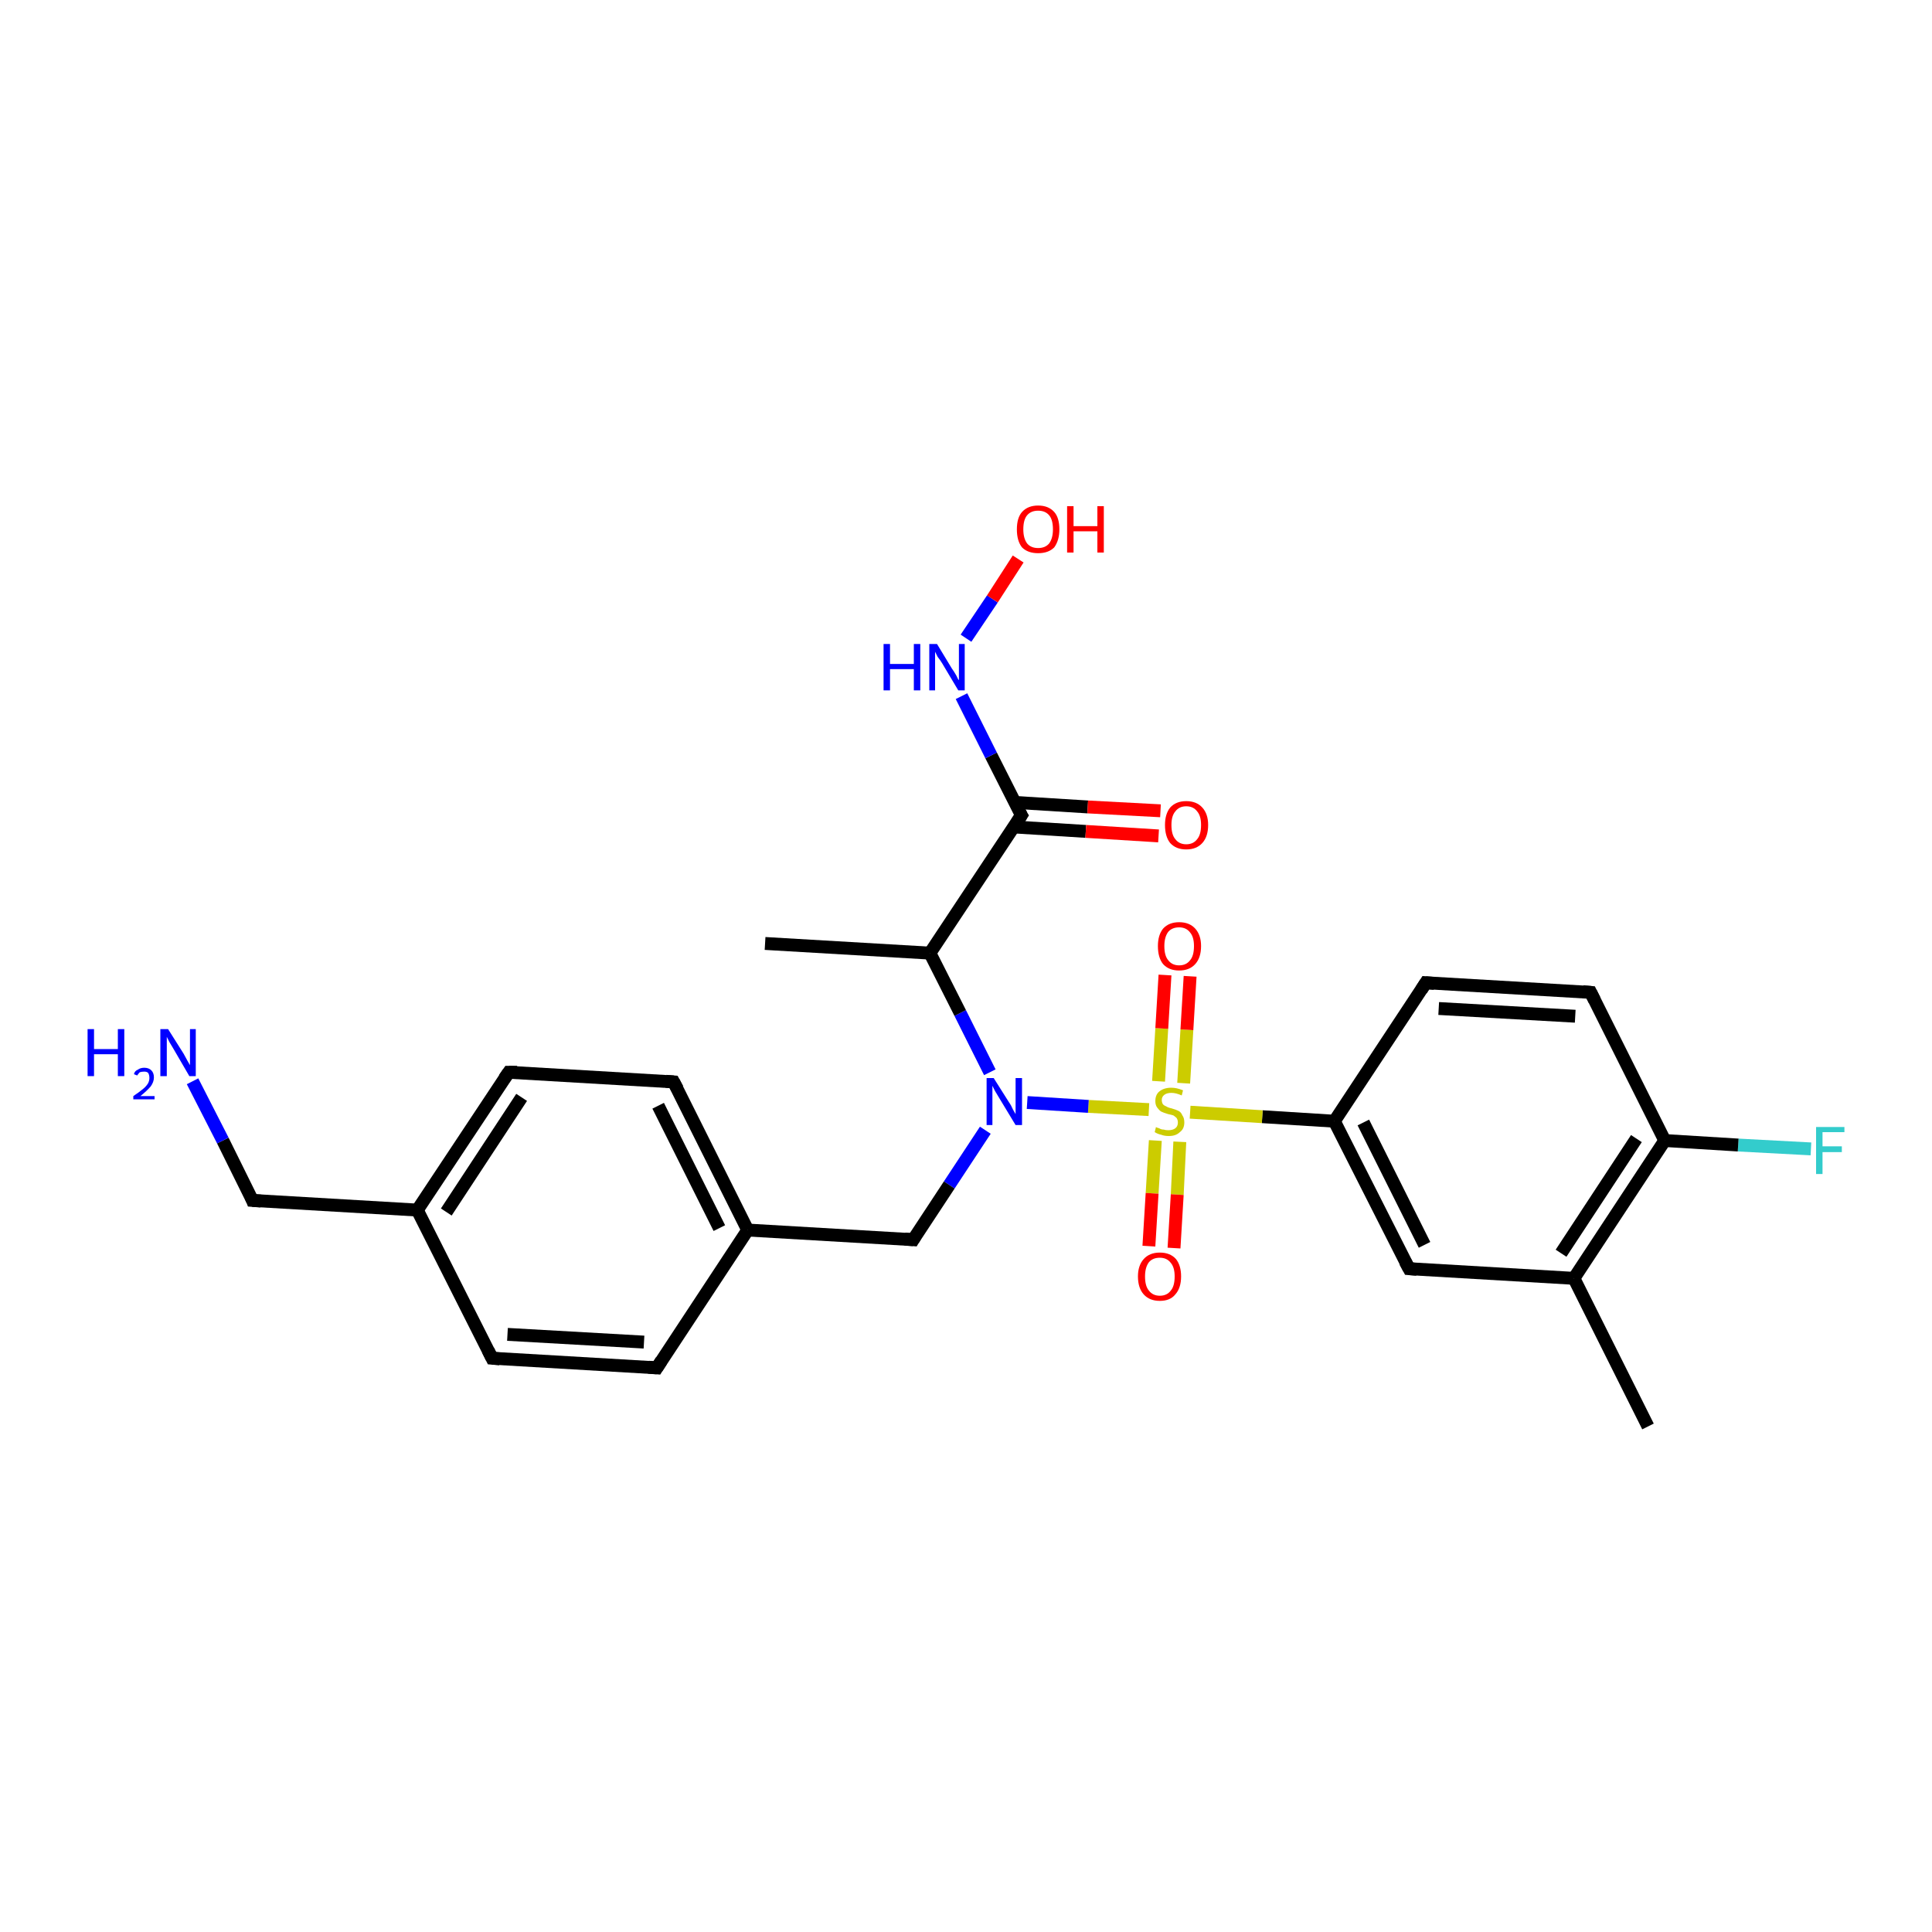 <?xml version='1.0' encoding='iso-8859-1'?>
<svg version='1.1' baseProfile='full'
              xmlns='http://www.w3.org/2000/svg'
                      xmlns:rdkit='http://www.rdkit.org/xml'
                      xmlns:xlink='http://www.w3.org/1999/xlink'
                  xml:space='preserve'
width='300px' height='300px' viewBox='0 0 300 300'>
<!-- END OF HEADER -->
<rect style='opacity:1.0;fill:#FFFFFF;stroke:none' width='300.0' height='300.0' x='0.0' y='0.0'> </rect>
<path class='bond-0 atom-0 atom-1' d='M 281.2,178.4 L 269.9,177.8' style='fill:none;fill-rule:evenodd;stroke:#33CCCC;stroke-width:2.0px;stroke-linecap:butt;stroke-linejoin:miter;stroke-opacity:1' />
<path class='bond-0 atom-0 atom-1' d='M 269.9,177.8 L 258.5,177.1' style='fill:none;fill-rule:evenodd;stroke:#000000;stroke-width:2.0px;stroke-linecap:butt;stroke-linejoin:miter;stroke-opacity:1' />
<path class='bond-1 atom-1 atom-2' d='M 258.5,177.1 L 244.4,198.5' style='fill:none;fill-rule:evenodd;stroke:#000000;stroke-width:2.0px;stroke-linecap:butt;stroke-linejoin:miter;stroke-opacity:1' />
<path class='bond-1 atom-1 atom-2' d='M 254.1,176.8 L 242.4,194.6' style='fill:none;fill-rule:evenodd;stroke:#000000;stroke-width:2.0px;stroke-linecap:butt;stroke-linejoin:miter;stroke-opacity:1' />
<path class='bond-2 atom-2 atom-3' d='M 244.4,198.5 L 218.8,197.0' style='fill:none;fill-rule:evenodd;stroke:#000000;stroke-width:2.0px;stroke-linecap:butt;stroke-linejoin:miter;stroke-opacity:1' />
<path class='bond-3 atom-3 atom-4' d='M 218.8,197.0 L 207.2,174.1' style='fill:none;fill-rule:evenodd;stroke:#000000;stroke-width:2.0px;stroke-linecap:butt;stroke-linejoin:miter;stroke-opacity:1' />
<path class='bond-3 atom-3 atom-4' d='M 221.2,193.3 L 211.7,174.3' style='fill:none;fill-rule:evenodd;stroke:#000000;stroke-width:2.0px;stroke-linecap:butt;stroke-linejoin:miter;stroke-opacity:1' />
<path class='bond-4 atom-4 atom-5' d='M 207.2,174.1 L 221.4,152.6' style='fill:none;fill-rule:evenodd;stroke:#000000;stroke-width:2.0px;stroke-linecap:butt;stroke-linejoin:miter;stroke-opacity:1' />
<path class='bond-5 atom-5 atom-6' d='M 221.4,152.6 L 247.0,154.1' style='fill:none;fill-rule:evenodd;stroke:#000000;stroke-width:2.0px;stroke-linecap:butt;stroke-linejoin:miter;stroke-opacity:1' />
<path class='bond-5 atom-5 atom-6' d='M 223.4,156.6 L 244.6,157.8' style='fill:none;fill-rule:evenodd;stroke:#000000;stroke-width:2.0px;stroke-linecap:butt;stroke-linejoin:miter;stroke-opacity:1' />
<path class='bond-6 atom-4 atom-7' d='M 207.2,174.1 L 196.0,173.4' style='fill:none;fill-rule:evenodd;stroke:#000000;stroke-width:2.0px;stroke-linecap:butt;stroke-linejoin:miter;stroke-opacity:1' />
<path class='bond-6 atom-4 atom-7' d='M 196.0,173.4 L 184.8,172.7' style='fill:none;fill-rule:evenodd;stroke:#CCCC00;stroke-width:2.0px;stroke-linecap:butt;stroke-linejoin:miter;stroke-opacity:1' />
<path class='bond-7 atom-7 atom-8' d='M 183.8,168.2 L 184.3,159.9' style='fill:none;fill-rule:evenodd;stroke:#CCCC00;stroke-width:2.0px;stroke-linecap:butt;stroke-linejoin:miter;stroke-opacity:1' />
<path class='bond-7 atom-7 atom-8' d='M 184.3,159.9 L 184.8,151.6' style='fill:none;fill-rule:evenodd;stroke:#FF0000;stroke-width:2.0px;stroke-linecap:butt;stroke-linejoin:miter;stroke-opacity:1' />
<path class='bond-7 atom-7 atom-8' d='M 179.9,167.9 L 180.4,159.7' style='fill:none;fill-rule:evenodd;stroke:#CCCC00;stroke-width:2.0px;stroke-linecap:butt;stroke-linejoin:miter;stroke-opacity:1' />
<path class='bond-7 atom-7 atom-8' d='M 180.4,159.7 L 180.9,151.4' style='fill:none;fill-rule:evenodd;stroke:#FF0000;stroke-width:2.0px;stroke-linecap:butt;stroke-linejoin:miter;stroke-opacity:1' />
<path class='bond-8 atom-7 atom-9' d='M 179.4,177.1 L 178.9,185.3' style='fill:none;fill-rule:evenodd;stroke:#CCCC00;stroke-width:2.0px;stroke-linecap:butt;stroke-linejoin:miter;stroke-opacity:1' />
<path class='bond-8 atom-7 atom-9' d='M 178.9,185.3 L 178.4,193.5' style='fill:none;fill-rule:evenodd;stroke:#FF0000;stroke-width:2.0px;stroke-linecap:butt;stroke-linejoin:miter;stroke-opacity:1' />
<path class='bond-8 atom-7 atom-9' d='M 183.2,177.3 L 182.8,185.5' style='fill:none;fill-rule:evenodd;stroke:#CCCC00;stroke-width:2.0px;stroke-linecap:butt;stroke-linejoin:miter;stroke-opacity:1' />
<path class='bond-8 atom-7 atom-9' d='M 182.8,185.5 L 182.3,193.8' style='fill:none;fill-rule:evenodd;stroke:#FF0000;stroke-width:2.0px;stroke-linecap:butt;stroke-linejoin:miter;stroke-opacity:1' />
<path class='bond-9 atom-7 atom-10' d='M 178.4,172.3 L 169.0,171.8' style='fill:none;fill-rule:evenodd;stroke:#CCCC00;stroke-width:2.0px;stroke-linecap:butt;stroke-linejoin:miter;stroke-opacity:1' />
<path class='bond-9 atom-7 atom-10' d='M 169.0,171.8 L 159.5,171.2' style='fill:none;fill-rule:evenodd;stroke:#0000FF;stroke-width:2.0px;stroke-linecap:butt;stroke-linejoin:miter;stroke-opacity:1' />
<path class='bond-10 atom-10 atom-11' d='M 153.7,166.5 L 149.1,157.3' style='fill:none;fill-rule:evenodd;stroke:#0000FF;stroke-width:2.0px;stroke-linecap:butt;stroke-linejoin:miter;stroke-opacity:1' />
<path class='bond-10 atom-10 atom-11' d='M 149.1,157.3 L 144.4,148.0' style='fill:none;fill-rule:evenodd;stroke:#000000;stroke-width:2.0px;stroke-linecap:butt;stroke-linejoin:miter;stroke-opacity:1' />
<path class='bond-11 atom-11 atom-12' d='M 144.4,148.0 L 158.6,126.6' style='fill:none;fill-rule:evenodd;stroke:#000000;stroke-width:2.0px;stroke-linecap:butt;stroke-linejoin:miter;stroke-opacity:1' />
<path class='bond-12 atom-12 atom-13' d='M 157.3,128.4 L 168.6,129.1' style='fill:none;fill-rule:evenodd;stroke:#000000;stroke-width:2.0px;stroke-linecap:butt;stroke-linejoin:miter;stroke-opacity:1' />
<path class='bond-12 atom-12 atom-13' d='M 168.6,129.1 L 179.9,129.8' style='fill:none;fill-rule:evenodd;stroke:#FF0000;stroke-width:2.0px;stroke-linecap:butt;stroke-linejoin:miter;stroke-opacity:1' />
<path class='bond-12 atom-12 atom-13' d='M 157.6,124.6 L 168.9,125.3' style='fill:none;fill-rule:evenodd;stroke:#000000;stroke-width:2.0px;stroke-linecap:butt;stroke-linejoin:miter;stroke-opacity:1' />
<path class='bond-12 atom-12 atom-13' d='M 168.9,125.3 L 180.2,125.9' style='fill:none;fill-rule:evenodd;stroke:#FF0000;stroke-width:2.0px;stroke-linecap:butt;stroke-linejoin:miter;stroke-opacity:1' />
<path class='bond-13 atom-12 atom-14' d='M 158.6,126.6 L 153.9,117.3' style='fill:none;fill-rule:evenodd;stroke:#000000;stroke-width:2.0px;stroke-linecap:butt;stroke-linejoin:miter;stroke-opacity:1' />
<path class='bond-13 atom-12 atom-14' d='M 153.9,117.3 L 149.3,108.1' style='fill:none;fill-rule:evenodd;stroke:#0000FF;stroke-width:2.0px;stroke-linecap:butt;stroke-linejoin:miter;stroke-opacity:1' />
<path class='bond-14 atom-14 atom-15' d='M 150.0,99.1 L 154.1,93.0' style='fill:none;fill-rule:evenodd;stroke:#0000FF;stroke-width:2.0px;stroke-linecap:butt;stroke-linejoin:miter;stroke-opacity:1' />
<path class='bond-14 atom-14 atom-15' d='M 154.1,93.0 L 158.1,86.8' style='fill:none;fill-rule:evenodd;stroke:#FF0000;stroke-width:2.0px;stroke-linecap:butt;stroke-linejoin:miter;stroke-opacity:1' />
<path class='bond-15 atom-11 atom-16' d='M 144.4,148.0 L 118.8,146.5' style='fill:none;fill-rule:evenodd;stroke:#000000;stroke-width:2.0px;stroke-linecap:butt;stroke-linejoin:miter;stroke-opacity:1' />
<path class='bond-16 atom-10 atom-17' d='M 153.0,175.5 L 147.4,184.0' style='fill:none;fill-rule:evenodd;stroke:#0000FF;stroke-width:2.0px;stroke-linecap:butt;stroke-linejoin:miter;stroke-opacity:1' />
<path class='bond-16 atom-10 atom-17' d='M 147.4,184.0 L 141.8,192.5' style='fill:none;fill-rule:evenodd;stroke:#000000;stroke-width:2.0px;stroke-linecap:butt;stroke-linejoin:miter;stroke-opacity:1' />
<path class='bond-17 atom-17 atom-18' d='M 141.8,192.5 L 116.1,191.0' style='fill:none;fill-rule:evenodd;stroke:#000000;stroke-width:2.0px;stroke-linecap:butt;stroke-linejoin:miter;stroke-opacity:1' />
<path class='bond-18 atom-18 atom-19' d='M 116.1,191.0 L 104.6,168.0' style='fill:none;fill-rule:evenodd;stroke:#000000;stroke-width:2.0px;stroke-linecap:butt;stroke-linejoin:miter;stroke-opacity:1' />
<path class='bond-18 atom-18 atom-19' d='M 111.7,190.7 L 102.2,171.7' style='fill:none;fill-rule:evenodd;stroke:#000000;stroke-width:2.0px;stroke-linecap:butt;stroke-linejoin:miter;stroke-opacity:1' />
<path class='bond-19 atom-19 atom-20' d='M 104.6,168.0 L 79.0,166.5' style='fill:none;fill-rule:evenodd;stroke:#000000;stroke-width:2.0px;stroke-linecap:butt;stroke-linejoin:miter;stroke-opacity:1' />
<path class='bond-20 atom-20 atom-21' d='M 79.0,166.5 L 64.8,187.9' style='fill:none;fill-rule:evenodd;stroke:#000000;stroke-width:2.0px;stroke-linecap:butt;stroke-linejoin:miter;stroke-opacity:1' />
<path class='bond-20 atom-20 atom-21' d='M 81.0,170.4 L 69.3,188.2' style='fill:none;fill-rule:evenodd;stroke:#000000;stroke-width:2.0px;stroke-linecap:butt;stroke-linejoin:miter;stroke-opacity:1' />
<path class='bond-21 atom-21 atom-22' d='M 64.8,187.9 L 76.4,210.9' style='fill:none;fill-rule:evenodd;stroke:#000000;stroke-width:2.0px;stroke-linecap:butt;stroke-linejoin:miter;stroke-opacity:1' />
<path class='bond-22 atom-22 atom-23' d='M 76.4,210.9 L 102.0,212.4' style='fill:none;fill-rule:evenodd;stroke:#000000;stroke-width:2.0px;stroke-linecap:butt;stroke-linejoin:miter;stroke-opacity:1' />
<path class='bond-22 atom-22 atom-23' d='M 78.8,207.2 L 100.0,208.4' style='fill:none;fill-rule:evenodd;stroke:#000000;stroke-width:2.0px;stroke-linecap:butt;stroke-linejoin:miter;stroke-opacity:1' />
<path class='bond-23 atom-21 atom-24' d='M 64.8,187.9 L 39.2,186.4' style='fill:none;fill-rule:evenodd;stroke:#000000;stroke-width:2.0px;stroke-linecap:butt;stroke-linejoin:miter;stroke-opacity:1' />
<path class='bond-24 atom-24 atom-25' d='M 39.2,186.4 L 34.6,177.1' style='fill:none;fill-rule:evenodd;stroke:#000000;stroke-width:2.0px;stroke-linecap:butt;stroke-linejoin:miter;stroke-opacity:1' />
<path class='bond-24 atom-24 atom-25' d='M 34.6,177.1 L 29.9,167.9' style='fill:none;fill-rule:evenodd;stroke:#0000FF;stroke-width:2.0px;stroke-linecap:butt;stroke-linejoin:miter;stroke-opacity:1' />
<path class='bond-25 atom-2 atom-26' d='M 244.4,198.5 L 255.9,221.5' style='fill:none;fill-rule:evenodd;stroke:#000000;stroke-width:2.0px;stroke-linecap:butt;stroke-linejoin:miter;stroke-opacity:1' />
<path class='bond-26 atom-6 atom-1' d='M 247.0,154.1 L 258.5,177.1' style='fill:none;fill-rule:evenodd;stroke:#000000;stroke-width:2.0px;stroke-linecap:butt;stroke-linejoin:miter;stroke-opacity:1' />
<path class='bond-27 atom-23 atom-18' d='M 102.0,212.4 L 116.1,191.0' style='fill:none;fill-rule:evenodd;stroke:#000000;stroke-width:2.0px;stroke-linecap:butt;stroke-linejoin:miter;stroke-opacity:1' />
<path d='M 220.0,197.1 L 218.8,197.0 L 218.2,195.9' style='fill:none;stroke:#000000;stroke-width:2.0px;stroke-linecap:butt;stroke-linejoin:miter;stroke-opacity:1;' />
<path d='M 220.7,153.7 L 221.4,152.6 L 222.7,152.7' style='fill:none;stroke:#000000;stroke-width:2.0px;stroke-linecap:butt;stroke-linejoin:miter;stroke-opacity:1;' />
<path d='M 245.8,154.0 L 247.0,154.1 L 247.6,155.3' style='fill:none;stroke:#000000;stroke-width:2.0px;stroke-linecap:butt;stroke-linejoin:miter;stroke-opacity:1;' />
<path d='M 157.9,127.7 L 158.6,126.6 L 158.3,126.1' style='fill:none;stroke:#000000;stroke-width:2.0px;stroke-linecap:butt;stroke-linejoin:miter;stroke-opacity:1;' />
<path d='M 142.1,192.0 L 141.8,192.5 L 140.5,192.4' style='fill:none;stroke:#000000;stroke-width:2.0px;stroke-linecap:butt;stroke-linejoin:miter;stroke-opacity:1;' />
<path d='M 105.2,169.1 L 104.6,168.0 L 103.4,167.9' style='fill:none;stroke:#000000;stroke-width:2.0px;stroke-linecap:butt;stroke-linejoin:miter;stroke-opacity:1;' />
<path d='M 80.3,166.5 L 79.0,166.5 L 78.3,167.5' style='fill:none;stroke:#000000;stroke-width:2.0px;stroke-linecap:butt;stroke-linejoin:miter;stroke-opacity:1;' />
<path d='M 75.8,209.7 L 76.4,210.9 L 77.6,211.0' style='fill:none;stroke:#000000;stroke-width:2.0px;stroke-linecap:butt;stroke-linejoin:miter;stroke-opacity:1;' />
<path d='M 100.7,212.3 L 102.0,212.4 L 102.7,211.3' style='fill:none;stroke:#000000;stroke-width:2.0px;stroke-linecap:butt;stroke-linejoin:miter;stroke-opacity:1;' />
<path d='M 40.5,186.5 L 39.2,186.4 L 39.0,185.9' style='fill:none;stroke:#000000;stroke-width:2.0px;stroke-linecap:butt;stroke-linejoin:miter;stroke-opacity:1;' />
<path class='atom-0' d='M 282.0 175.0
L 286.4 175.0
L 286.4 175.8
L 283.0 175.8
L 283.0 178.0
L 286.0 178.0
L 286.0 178.9
L 283.0 178.9
L 283.0 182.3
L 282.0 182.3
L 282.0 175.0
' fill='#33CCCC'/>
<path class='atom-7' d='M 179.5 175.0
Q 179.6 175.1, 180.0 175.2
Q 180.3 175.4, 180.7 175.4
Q 181.0 175.5, 181.4 175.5
Q 182.1 175.5, 182.5 175.2
Q 182.9 174.9, 182.9 174.3
Q 182.9 173.9, 182.7 173.6
Q 182.5 173.4, 182.2 173.2
Q 181.9 173.1, 181.4 173.0
Q 180.7 172.8, 180.3 172.6
Q 180.0 172.4, 179.7 172.0
Q 179.4 171.6, 179.4 171.0
Q 179.4 170.0, 180.0 169.5
Q 180.7 168.9, 181.9 168.9
Q 182.7 168.9, 183.7 169.3
L 183.5 170.1
Q 182.6 169.7, 181.9 169.7
Q 181.2 169.7, 180.8 170.0
Q 180.4 170.3, 180.4 170.8
Q 180.4 171.2, 180.6 171.5
Q 180.8 171.7, 181.1 171.8
Q 181.4 172.0, 181.9 172.1
Q 182.6 172.3, 183.0 172.5
Q 183.4 172.7, 183.6 173.2
Q 183.9 173.6, 183.9 174.3
Q 183.9 175.3, 183.2 175.8
Q 182.6 176.4, 181.5 176.4
Q 180.8 176.4, 180.3 176.2
Q 179.8 176.1, 179.3 175.8
L 179.5 175.0
' fill='#CCCC00'/>
<path class='atom-8' d='M 179.8 146.9
Q 179.8 145.2, 180.6 144.2
Q 181.5 143.2, 183.1 143.2
Q 184.7 143.2, 185.6 144.2
Q 186.5 145.2, 186.5 146.9
Q 186.5 148.7, 185.6 149.7
Q 184.7 150.7, 183.1 150.7
Q 181.5 150.7, 180.6 149.7
Q 179.8 148.7, 179.8 146.9
M 183.1 149.9
Q 184.2 149.9, 184.8 149.1
Q 185.4 148.4, 185.4 146.9
Q 185.4 145.5, 184.8 144.8
Q 184.2 144.0, 183.1 144.0
Q 182.0 144.0, 181.4 144.7
Q 180.8 145.5, 180.8 146.9
Q 180.8 148.4, 181.4 149.1
Q 182.0 149.9, 183.1 149.9
' fill='#FF0000'/>
<path class='atom-9' d='M 176.7 198.2
Q 176.7 196.5, 177.6 195.5
Q 178.5 194.5, 180.1 194.5
Q 181.7 194.5, 182.6 195.5
Q 183.4 196.5, 183.4 198.2
Q 183.4 200.0, 182.5 201.0
Q 181.7 202.0, 180.1 202.0
Q 178.5 202.0, 177.6 201.0
Q 176.7 200.0, 176.7 198.2
M 180.1 201.2
Q 181.2 201.2, 181.8 200.4
Q 182.4 199.7, 182.4 198.2
Q 182.4 196.8, 181.8 196.1
Q 181.2 195.3, 180.1 195.3
Q 179.0 195.3, 178.4 196.0
Q 177.8 196.8, 177.8 198.2
Q 177.8 199.7, 178.4 200.4
Q 179.0 201.2, 180.1 201.2
' fill='#FF0000'/>
<path class='atom-10' d='M 154.3 167.4
L 156.7 171.2
Q 157.0 171.6, 157.3 172.3
Q 157.7 173.0, 157.7 173.0
L 157.7 167.4
L 158.7 167.4
L 158.7 174.7
L 157.7 174.7
L 155.1 170.4
Q 154.8 169.9, 154.5 169.4
Q 154.2 168.8, 154.1 168.6
L 154.1 174.7
L 153.2 174.7
L 153.2 167.4
L 154.3 167.4
' fill='#0000FF'/>
<path class='atom-13' d='M 180.9 128.1
Q 180.9 126.4, 181.7 125.4
Q 182.6 124.4, 184.2 124.4
Q 185.8 124.4, 186.7 125.4
Q 187.6 126.4, 187.6 128.1
Q 187.6 129.9, 186.7 130.9
Q 185.8 131.9, 184.2 131.9
Q 182.6 131.9, 181.7 130.9
Q 180.9 129.9, 180.9 128.1
M 184.2 131.1
Q 185.3 131.1, 185.9 130.3
Q 186.5 129.6, 186.5 128.1
Q 186.5 126.7, 185.9 126.0
Q 185.3 125.2, 184.2 125.2
Q 183.1 125.2, 182.5 126.0
Q 181.9 126.7, 181.9 128.1
Q 181.9 129.6, 182.5 130.3
Q 183.1 131.1, 184.2 131.1
' fill='#FF0000'/>
<path class='atom-14' d='M 137.2 100.0
L 138.2 100.0
L 138.2 103.1
L 141.9 103.1
L 141.9 100.0
L 142.9 100.0
L 142.9 107.2
L 141.9 107.2
L 141.9 103.9
L 138.2 103.9
L 138.2 107.2
L 137.2 107.2
L 137.2 100.0
' fill='#0000FF'/>
<path class='atom-14' d='M 145.5 100.0
L 147.8 103.8
Q 148.1 104.2, 148.5 104.9
Q 148.8 105.6, 148.9 105.6
L 148.9 100.0
L 149.8 100.0
L 149.8 107.2
L 148.8 107.2
L 146.3 103.0
Q 146.0 102.5, 145.6 102.0
Q 145.3 101.4, 145.2 101.2
L 145.2 107.2
L 144.3 107.2
L 144.3 100.0
L 145.5 100.0
' fill='#0000FF'/>
<path class='atom-15' d='M 157.9 82.2
Q 157.9 80.4, 158.7 79.5
Q 159.6 78.5, 161.2 78.5
Q 162.8 78.5, 163.7 79.5
Q 164.5 80.4, 164.5 82.2
Q 164.5 83.9, 163.7 85.0
Q 162.8 85.9, 161.2 85.9
Q 159.6 85.9, 158.7 85.0
Q 157.9 84.0, 157.9 82.2
M 161.2 85.1
Q 162.3 85.1, 162.9 84.4
Q 163.5 83.6, 163.5 82.2
Q 163.5 80.7, 162.9 80.0
Q 162.3 79.3, 161.2 79.3
Q 160.1 79.3, 159.5 80.0
Q 158.9 80.7, 158.9 82.2
Q 158.9 83.6, 159.5 84.4
Q 160.1 85.1, 161.2 85.1
' fill='#FF0000'/>
<path class='atom-15' d='M 165.7 78.6
L 166.7 78.6
L 166.7 81.7
L 170.4 81.7
L 170.4 78.6
L 171.4 78.6
L 171.4 85.8
L 170.4 85.8
L 170.4 82.5
L 166.7 82.5
L 166.7 85.8
L 165.7 85.8
L 165.7 78.6
' fill='#FF0000'/>
<path class='atom-25' d='M 13.6 159.8
L 14.6 159.8
L 14.6 162.9
L 18.3 162.9
L 18.3 159.8
L 19.3 159.8
L 19.3 167.1
L 18.3 167.1
L 18.3 163.7
L 14.6 163.7
L 14.6 167.1
L 13.6 167.1
L 13.6 159.8
' fill='#0000FF'/>
<path class='atom-25' d='M 20.8 166.8
Q 20.9 166.3, 21.4 166.1
Q 21.8 165.8, 22.4 165.8
Q 23.1 165.8, 23.5 166.2
Q 23.9 166.6, 23.9 167.3
Q 23.9 168.0, 23.4 168.7
Q 22.8 169.4, 21.8 170.2
L 24.0 170.2
L 24.0 170.7
L 20.7 170.7
L 20.7 170.2
Q 21.6 169.6, 22.2 169.1
Q 22.7 168.7, 23.0 168.2
Q 23.2 167.8, 23.2 167.4
Q 23.2 166.9, 23.0 166.6
Q 22.8 166.4, 22.4 166.4
Q 22.0 166.4, 21.7 166.5
Q 21.5 166.7, 21.3 167.0
L 20.8 166.8
' fill='#0000FF'/>
<path class='atom-25' d='M 26.1 159.8
L 28.5 163.6
Q 28.7 164.0, 29.1 164.7
Q 29.5 165.4, 29.5 165.4
L 29.5 159.8
L 30.4 159.8
L 30.4 167.1
L 29.4 167.1
L 26.9 162.8
Q 26.6 162.3, 26.3 161.8
Q 26.0 161.2, 25.9 161.0
L 25.9 167.1
L 24.9 167.1
L 24.9 159.8
L 26.1 159.8
' fill='#0000FF'/>
</svg>
